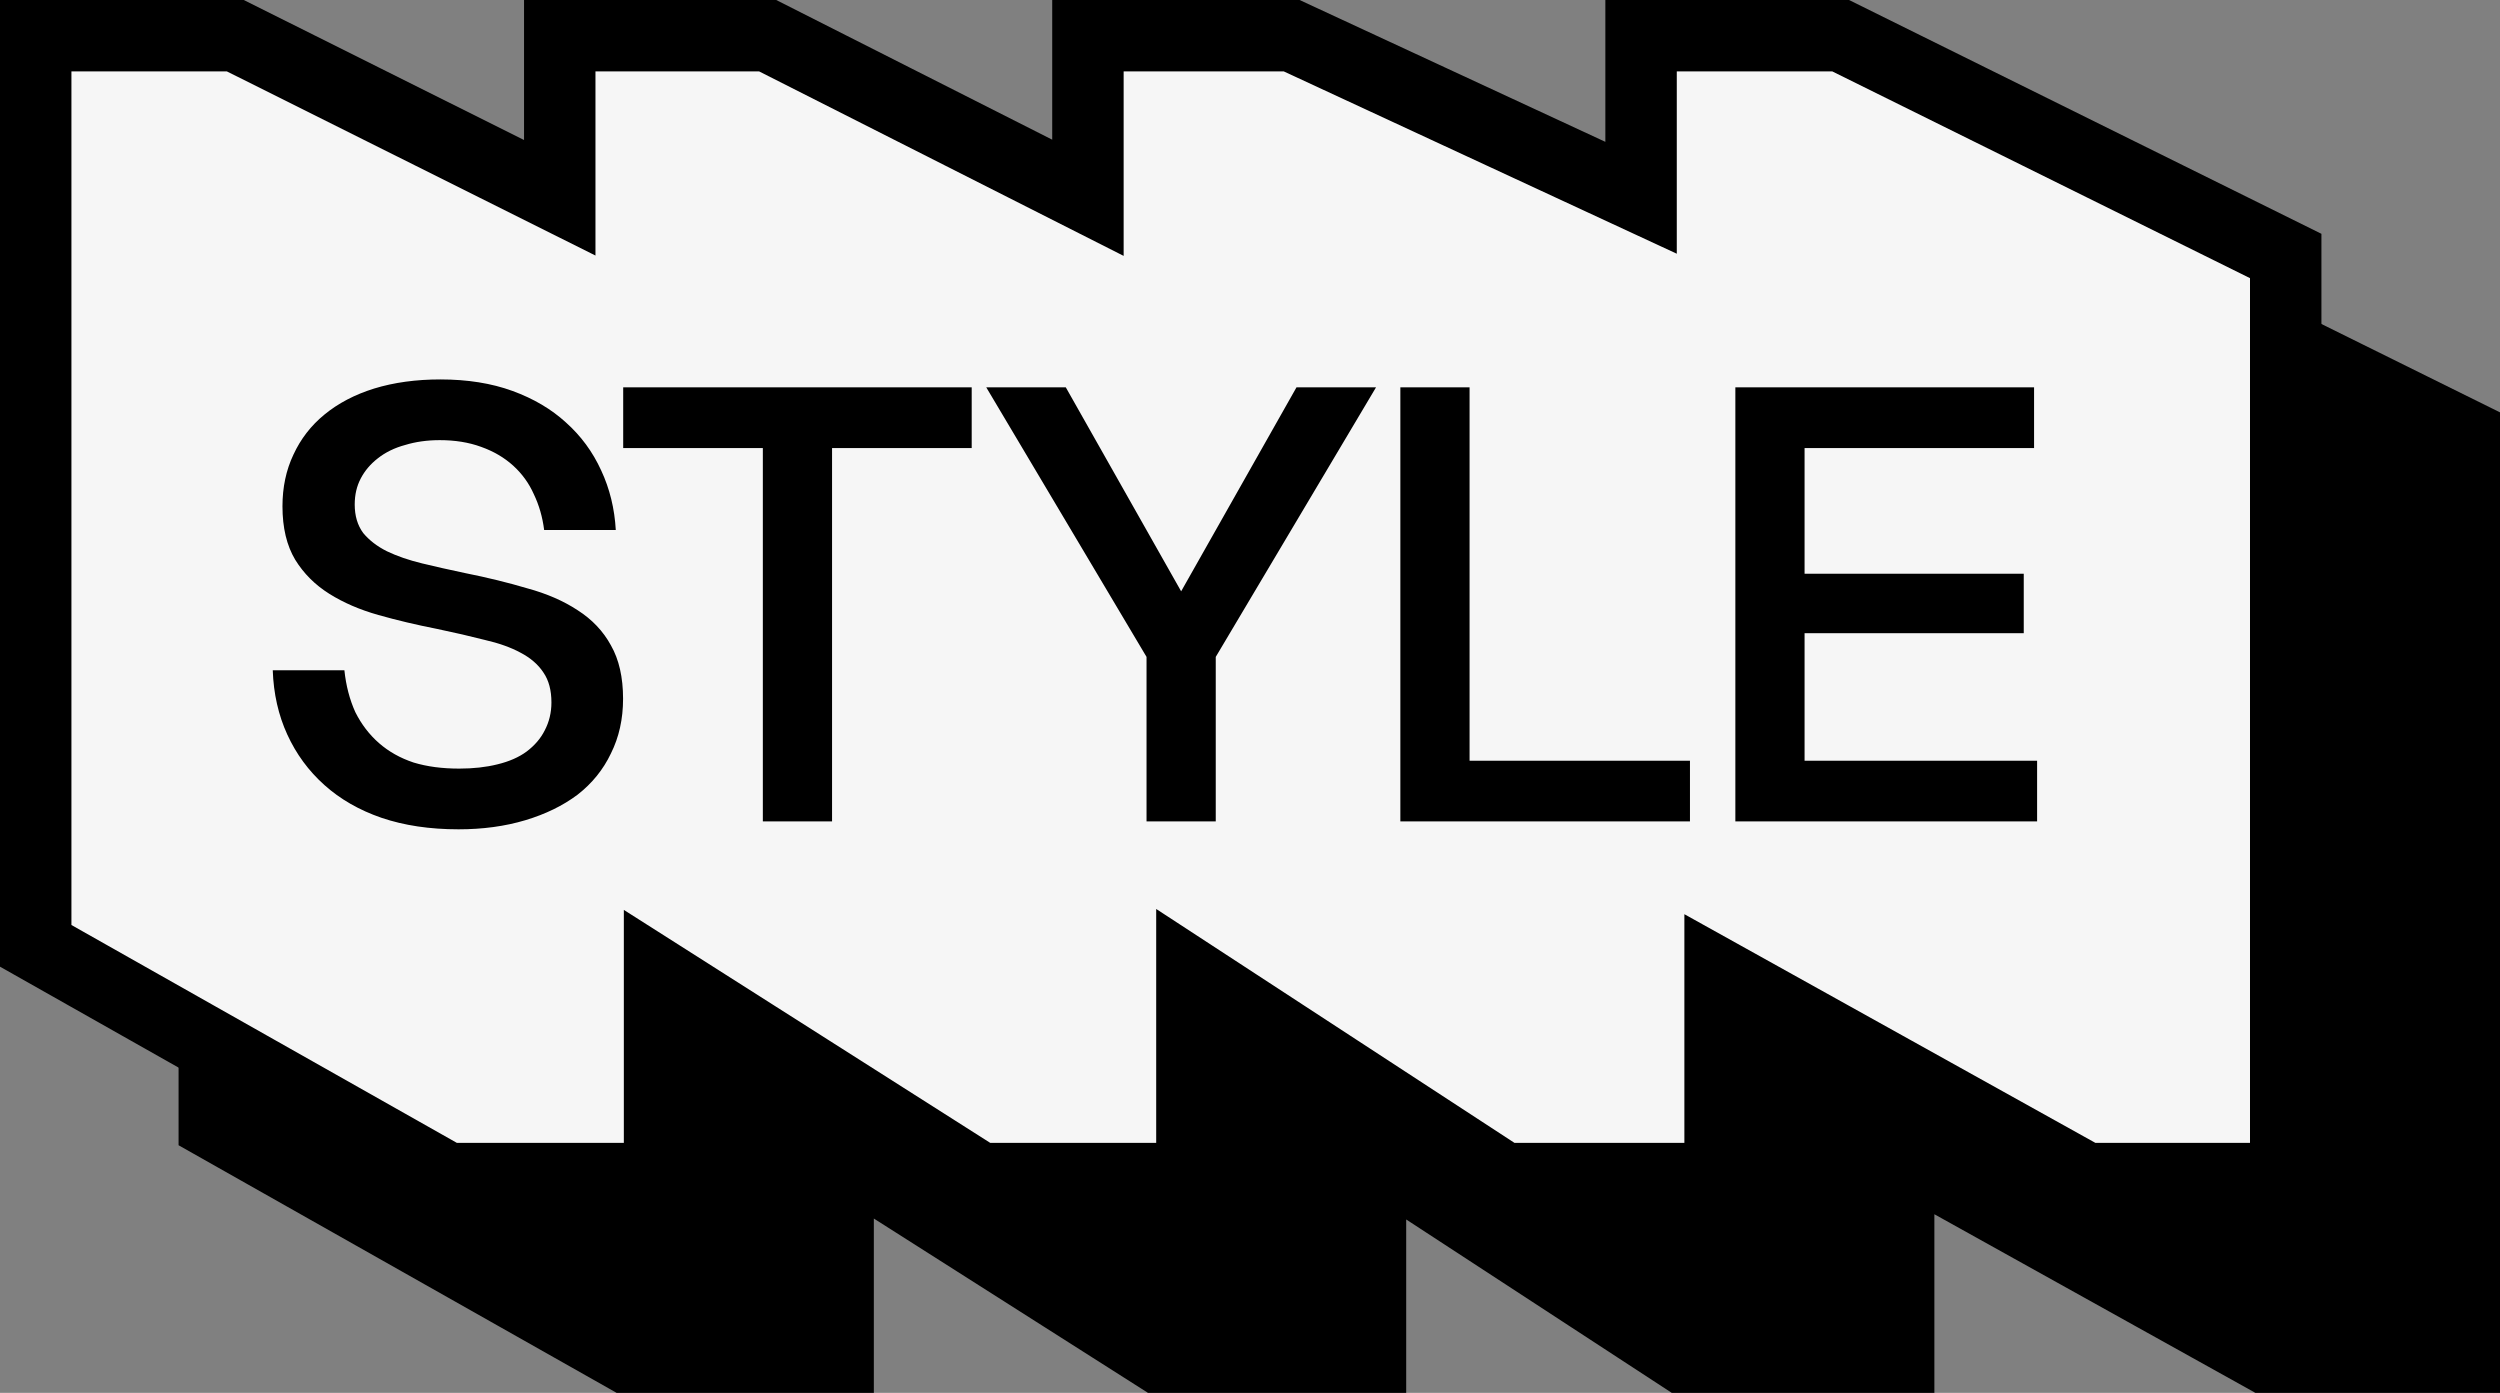 <svg width="140" height="78" viewBox="0 0 140 78" fill="none" xmlns="http://www.w3.org/2000/svg">
<rect x="0" y="0" width="140" height="78" fill="#808080" stroke="none"/>
<path d="M23.179 12H12V62.967L35.057 76H46.935V64.596L64.869 76H76.747V64.596L94.214 76H106.325V64.596L126.821 76H138V24.334L113.079 12H101.9V21.076L82.336 12H70.924V21.076L52.991 12H41.346V21.076L23.179 12Z" fill="black" stroke="black" stroke-width="4"/>
<path d="M13.179 2H2V52.967L25.057 66H36.935V54.596L54.869 66H66.747V54.596L84.214 66H96.325V54.596L116.821 66H128V14.335L103.079 2H91.9V11.076L72.336 2H60.924V11.076L42.991 2H31.346V11.076L13.179 2Z" fill="#F6F6F6" stroke="black" stroke-width="4"/>
<path d="M15.274 37.534H19.286C19.376 38.395 19.58 39.177 19.898 39.88C20.238 40.56 20.68 41.138 21.224 41.614C21.768 42.09 22.414 42.453 23.162 42.702C23.91 42.929 24.76 43.042 25.712 43.042C26.505 43.042 27.219 42.963 27.854 42.804C28.511 42.645 29.055 42.407 29.486 42.09C29.939 41.75 30.279 41.353 30.506 40.9C30.755 40.424 30.88 39.903 30.88 39.336C30.88 38.656 30.732 38.101 30.438 37.67C30.143 37.217 29.712 36.843 29.146 36.548C28.602 36.253 27.933 36.015 27.14 35.834C26.346 35.63 25.462 35.426 24.488 35.222C23.332 34.995 22.232 34.735 21.19 34.44C20.147 34.145 19.229 33.749 18.436 33.25C17.642 32.751 17.008 32.117 16.532 31.346C16.056 30.553 15.818 29.555 15.818 28.354C15.818 27.289 16.022 26.325 16.43 25.464C16.838 24.58 17.416 23.832 18.164 23.22C18.934 22.585 19.864 22.098 20.952 21.758C22.062 21.418 23.298 21.248 24.658 21.248C26.176 21.248 27.525 21.463 28.704 21.894C29.882 22.325 30.88 22.914 31.696 23.662C32.534 24.41 33.192 25.305 33.668 26.348C34.144 27.368 34.416 28.479 34.484 29.68H30.472C30.381 28.955 30.188 28.286 29.894 27.674C29.622 27.062 29.236 26.529 28.738 26.076C28.239 25.623 27.638 25.271 26.936 25.022C26.256 24.773 25.485 24.648 24.624 24.648C23.921 24.648 23.275 24.739 22.686 24.92C22.096 25.079 21.586 25.328 21.156 25.668C20.748 25.985 20.43 26.359 20.204 26.79C19.977 27.221 19.864 27.708 19.864 28.252C19.864 28.887 20.022 29.419 20.34 29.85C20.68 30.258 21.122 30.598 21.666 30.87C22.232 31.142 22.89 31.369 23.638 31.55C24.386 31.731 25.19 31.913 26.052 32.094C27.298 32.343 28.454 32.627 29.52 32.944C30.608 33.239 31.548 33.647 32.342 34.168C33.158 34.689 33.781 35.347 34.212 36.14C34.665 36.933 34.892 37.931 34.892 39.132C34.892 40.265 34.665 41.285 34.212 42.192C33.781 43.099 33.158 43.869 32.342 44.504C31.526 45.116 30.551 45.592 29.418 45.932C28.284 46.272 27.038 46.442 25.678 46.442C24.068 46.442 22.629 46.227 21.36 45.796C20.113 45.365 19.048 44.753 18.164 43.96C17.28 43.167 16.588 42.226 16.09 41.138C15.591 40.05 15.319 38.849 15.274 37.534ZM42.719 46V25.09H34.899V21.69H54.415V25.09H46.595V46H42.719ZM64.206 46V36.786L55.23 21.69H59.684L66.144 33.114L72.604 21.69H77.058L68.082 36.786V46H64.206ZM78.42 46V21.69H82.296V42.6H94.638V46H78.42ZM97.18 46V21.69H113.908V25.09H101.056V32.128H113.33V35.46H101.056V42.6H114.078V46H97.18Z" fill="black"/>
</svg>

